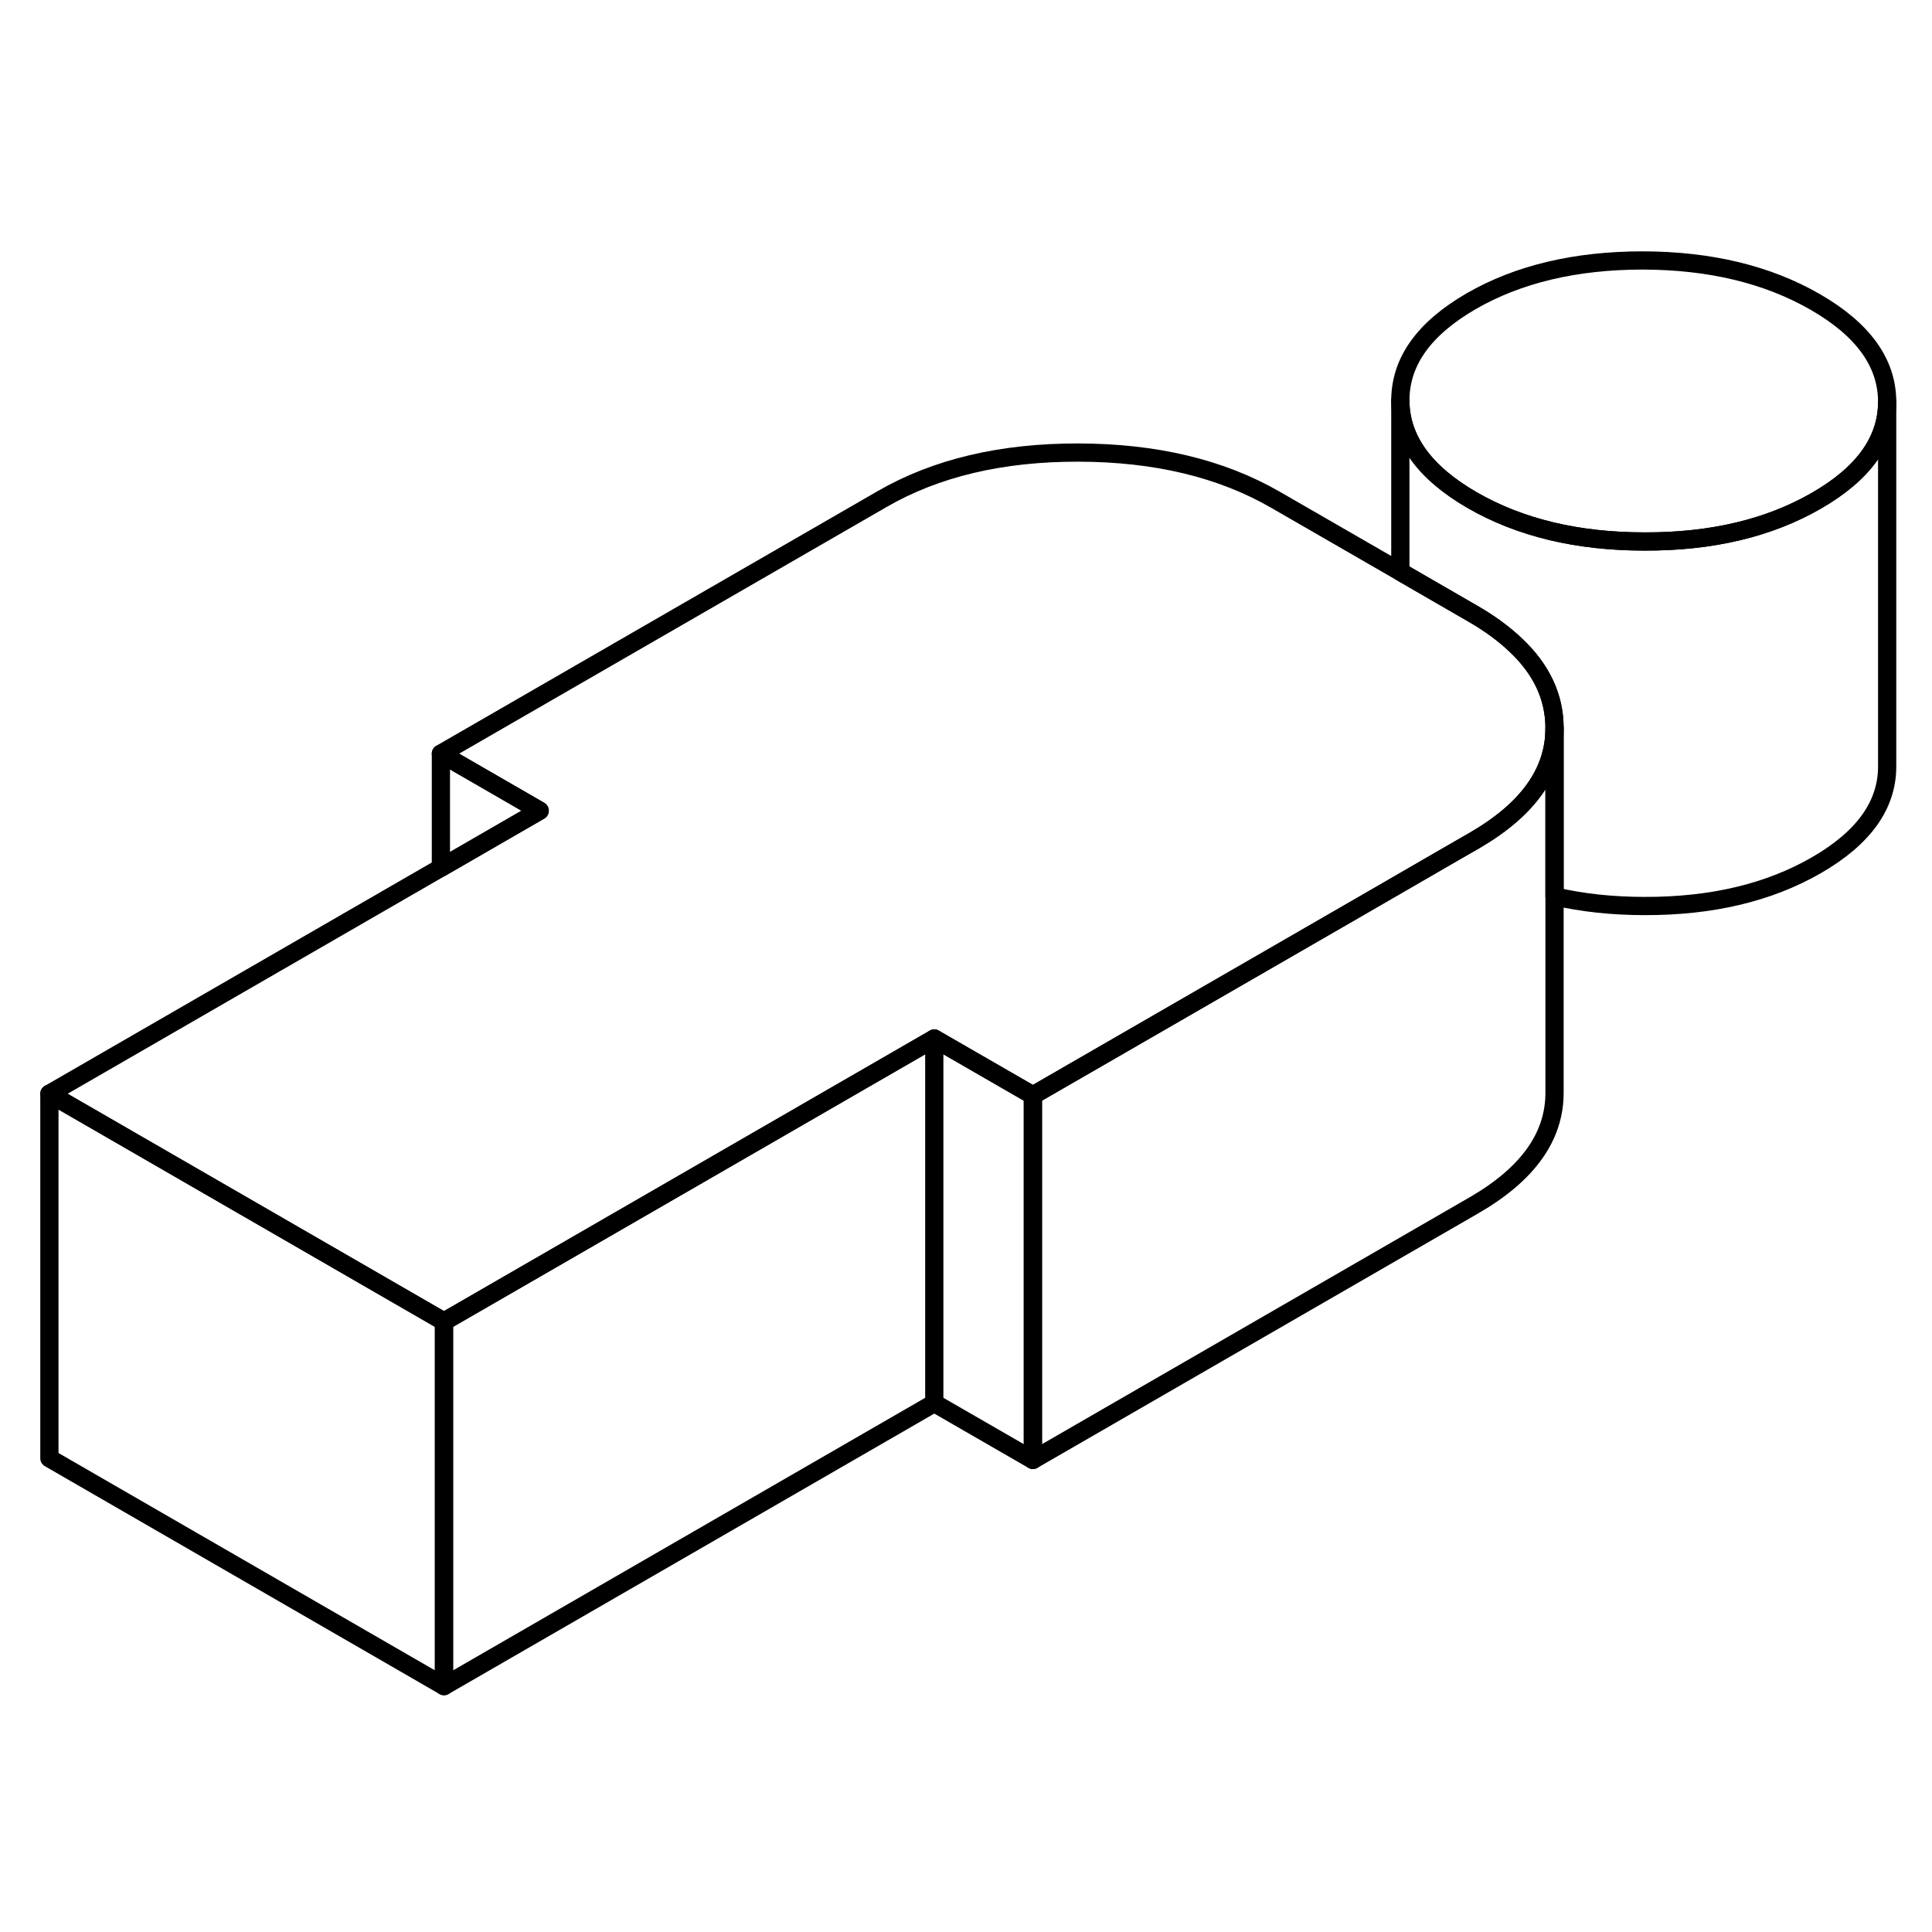 <svg width="48" height="48" viewBox="0 0 106 83" fill="none" xmlns="http://www.w3.org/2000/svg" stroke-width="1px"
     stroke-linecap="round" stroke-linejoin="round">
    <path d="M51.26 45.48L24.36 61.01V81.01L51.26 65.48L56.67 68.6V48.599L51.26 45.48Z" stroke="currentColor" stroke-linejoin="round"/>
    <path d="M24.36 61.009V81.009L2.71 68.509V48.509L20.03 58.509L24.36 61.009Z" stroke="currentColor" stroke-linejoin="round"/>
    <path d="M103.54 10.53V10.55C103.54 12.669 102.25 14.48 99.66 15.97C97.06 17.47 93.92 18.22 90.23 18.209C86.54 18.209 83.39 17.45 80.77 15.94C78.16 14.43 76.84 12.61 76.83 10.479C76.83 8.35 78.11 6.54 80.71 5.03C83.31 3.53 86.46 2.79 90.14 2.79C93.83 2.8 96.98 3.56 99.6 5.07C102.22 6.58 103.53 8.4 103.54 10.53Z" stroke="currentColor" stroke-linejoin="round"/>
    <path d="M85.29 28.41V28.46C85.29 30.88 83.81 32.93 80.87 34.63L79.74 35.28L74.31 38.42L56.67 48.6L51.26 45.48L24.36 61.01L20.03 58.51L2.71 48.51L24.19 36.11L29.61 32.98L24.19 29.85L48.4 15.88C51.36 14.17 54.95 13.32 59.18 13.33C63.4 13.34 67 14.2 69.98 15.92L76.83 19.87L80.81 22.17C81.75 22.71 82.53 23.29 83.17 23.9C84.58 25.23 85.28 26.74 85.29 28.41Z" stroke="currentColor" stroke-linejoin="round"/>
    <path d="M29.61 32.98L24.19 36.11V29.85L29.61 32.98Z" stroke="currentColor" stroke-linejoin="round"/>
    <path d="M51.26 45.48V65.48" stroke="currentColor" stroke-linejoin="round"/>
    <path d="M85.29 28.459V48.41C85.31 50.849 83.83 52.919 80.87 54.63L56.67 68.6V48.599L74.31 38.419L79.74 35.279L80.87 34.63C83.81 32.929 85.29 30.88 85.29 28.459Z" stroke="currentColor" stroke-linejoin="round"/>
    <path d="M103.54 10.55V30.529C103.55 32.66 102.26 34.469 99.66 35.969C97.06 37.469 93.92 38.219 90.23 38.209C88.46 38.209 86.81 38.029 85.29 37.679V28.41C85.28 26.739 84.58 25.23 83.17 23.899C82.53 23.29 81.75 22.709 80.81 22.169L76.83 19.869V10.479C76.84 12.61 78.16 14.43 80.77 15.94C83.39 17.45 86.54 18.209 90.23 18.209C93.92 18.22 97.06 17.47 99.66 15.97C102.25 14.479 103.54 12.669 103.54 10.55Z" stroke="currentColor" stroke-linejoin="round"/>
</svg>